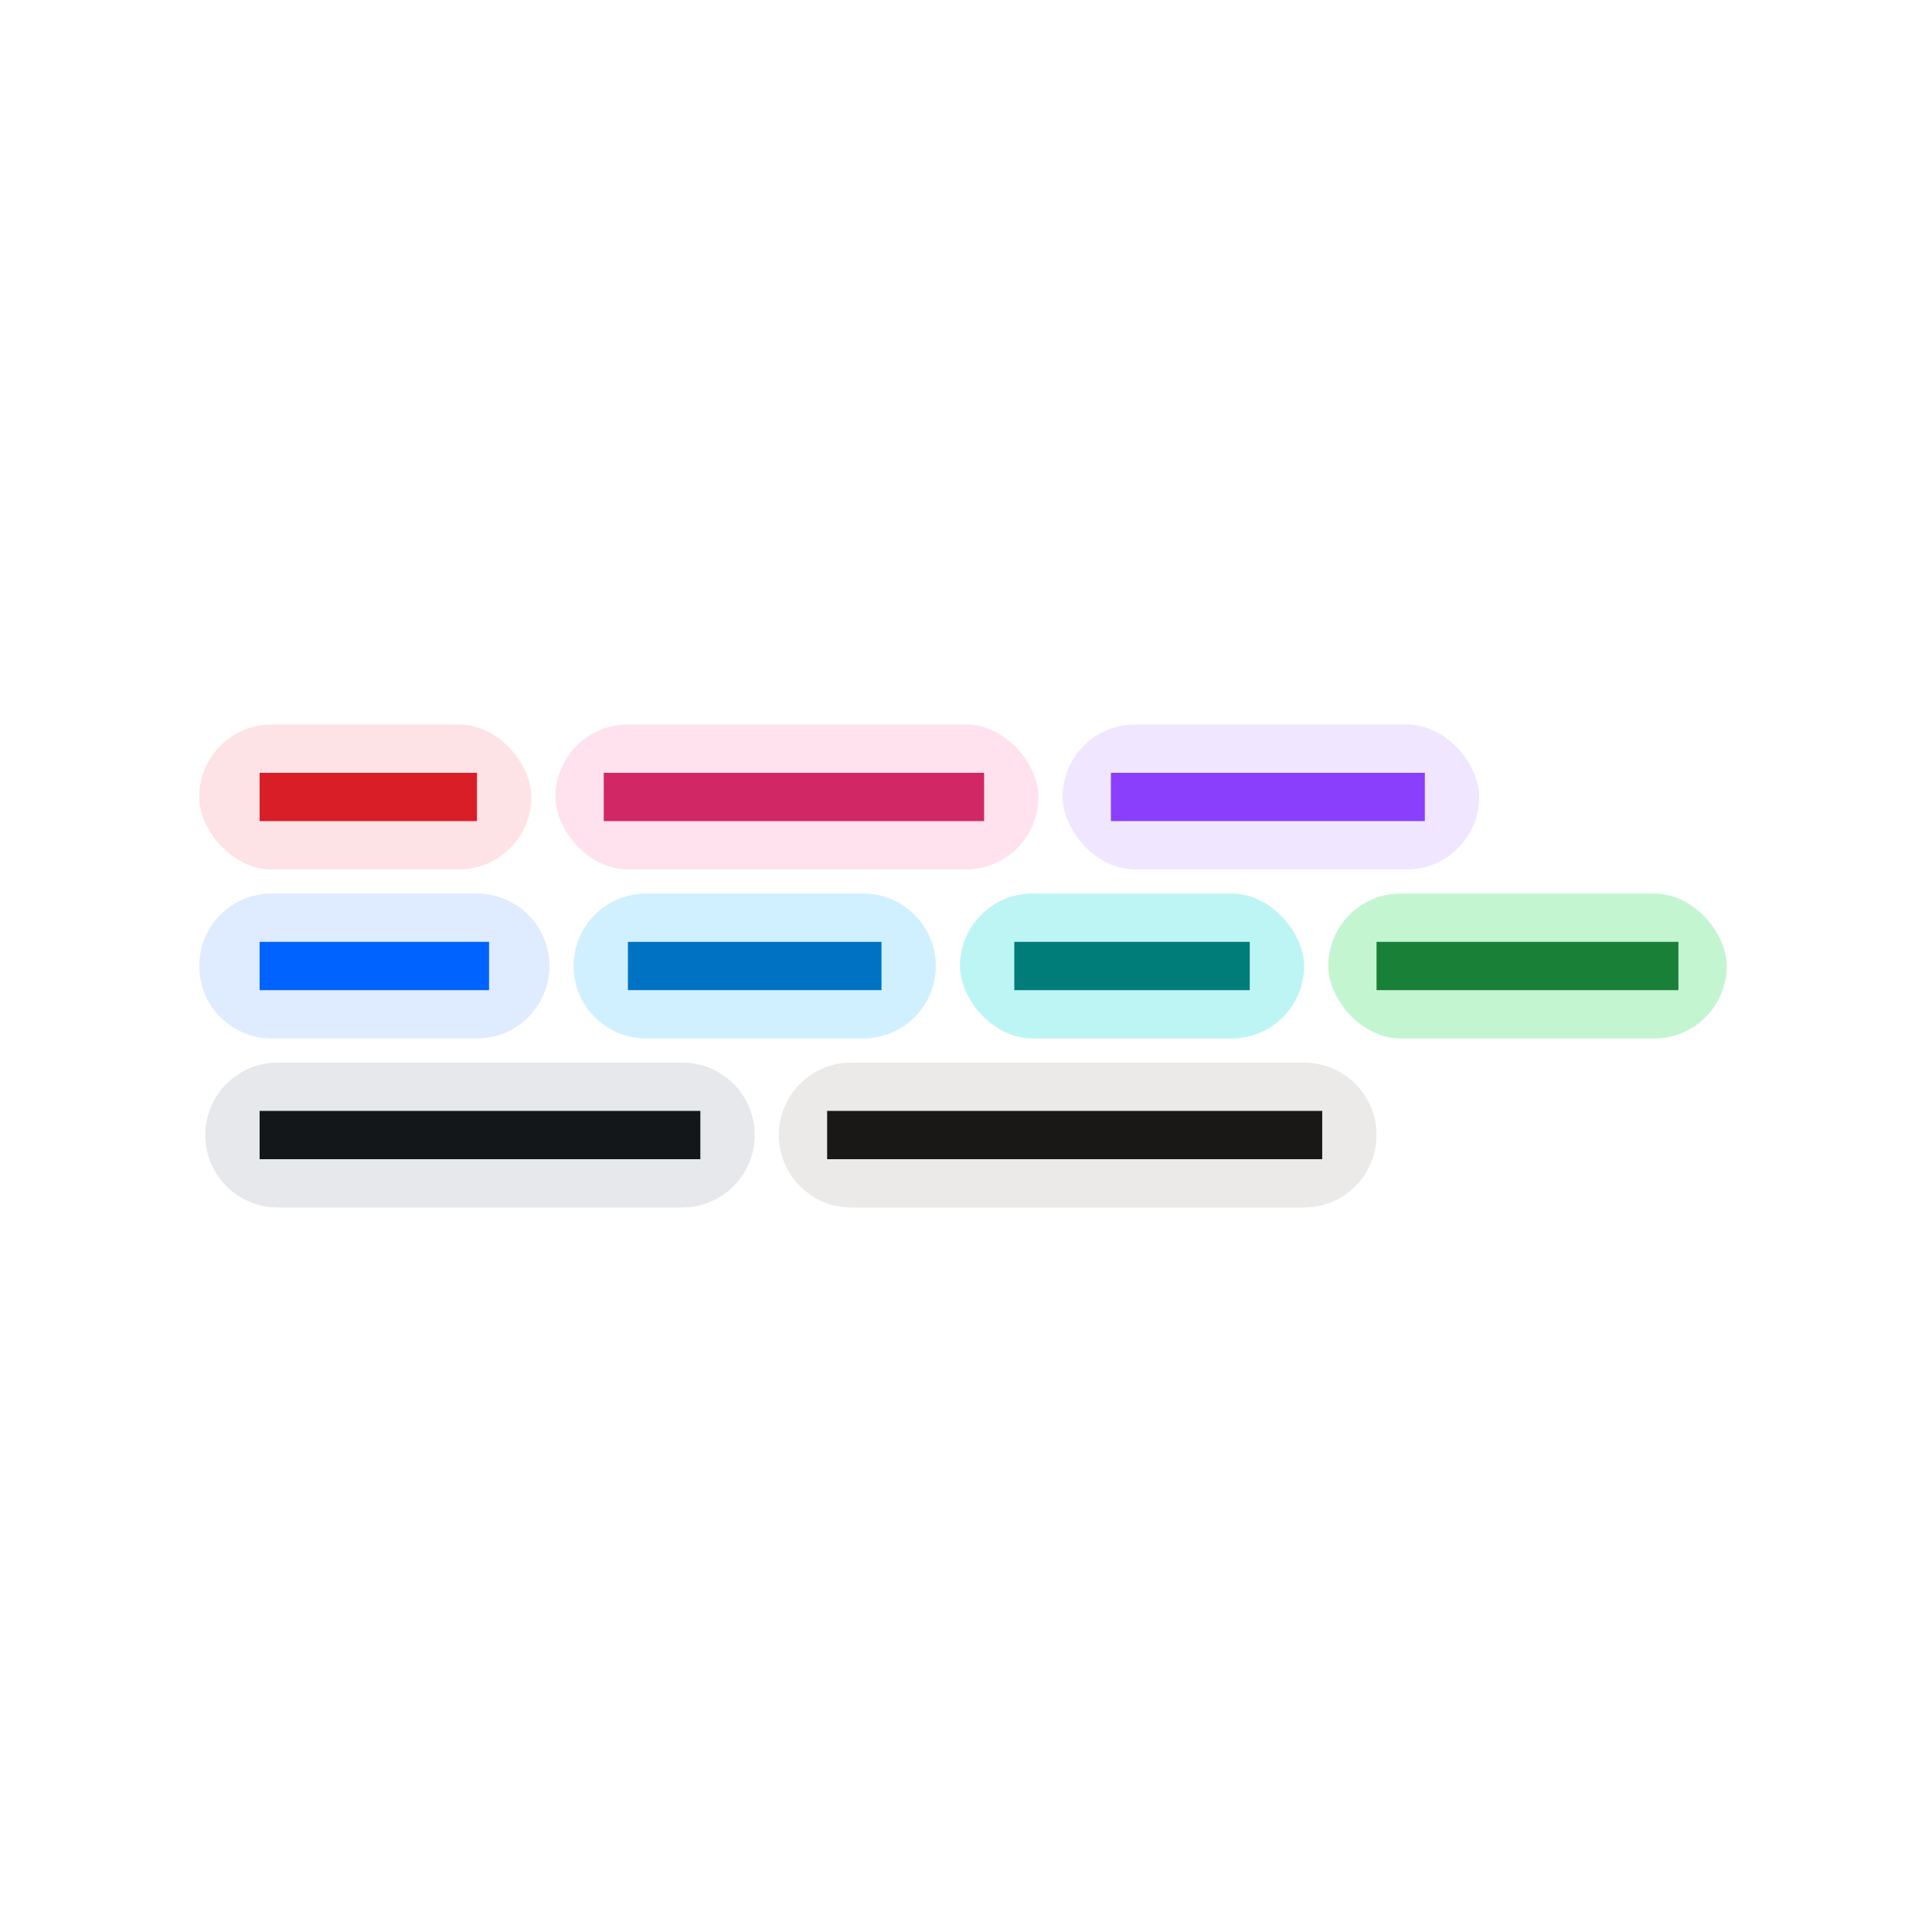 <?xml version="1.0" encoding="UTF-8"?>
<svg width="320px" height="320px" viewBox="0 0 320 320" version="1.1" xmlns="http://www.w3.org/2000/svg" xmlns:xlink="http://www.w3.org/1999/xlink">
    <!-- Generator: Sketch 52.5 (67469) - http://www.bohemiancoding.com/sketch -->
    <title>Artboard</title>
    <desc>Created with Sketch.</desc>
    <g id="Artboard" stroke="none" stroke-width="1" fill="none" fill-rule="evenodd">
        <rect id="Rectangle-2" fill-opacity="0.6" fill="#FCD0D3" x="33" y="120" width="55" height="24" rx="12"></rect>
        <rect id="Rectangle-2-Copy" fill-opacity="0.6" fill="#FFCFE1" x="92" y="120" width="80" height="24" rx="12"></rect>
        <rect id="Rectangle-2-Copy-2" fill-opacity="0.6" fill="#E6D6FF" x="176" y="120" width="69" height="24" rx="12"></rect>
        <path d="M45,148 L79,148 C85.627,148 91,153.373 91,160 L91,160 C91,166.627 85.627,172 79,172 L45,172 C38.373,172 33,166.627 33,160 L33,160 C33,153.373 38.373,148 45,148 Z" id="Rectangle-2-Copy-3" fill-opacity="0.6" fill="#C9DEFF"></path>
        <path d="M107,148 L143,148 C149.627,148 155,153.373 155,160 L155,160 C155,166.627 149.627,172 143,172 L107,172 C100.373,172 95,166.627 95,160 L95,160 C95,153.373 100.373,148 107,148 Z" id="Rectangle-2-Copy-4" fill-opacity="0.6" fill="#B3E6FF"></path>
        <rect id="Rectangle-2-Copy-5" fill-opacity="0.6" fill="#92EEEE" x="159" y="148" width="57" height="24" rx="12"></rect>
        <rect id="Rectangle-2-Copy-6" fill-opacity="0.6" fill="#9DEEB2" x="220" y="148" width="66" height="24" rx="12"></rect>
        <path d="M46,176 L113,176 C119.627,176 125,181.373 125,188 L125,188 C125,194.627 119.627,200 113,200 L46,200 C39.373,200 34,194.627 34,188 L34,188 C34,181.373 39.373,176 46,176 Z" id="Rectangle-2-Copy-7" fill-opacity="0.6" fill="#D5D9E0"></path>
        <path d="M141,176 L216,176 C222.627,176 228,181.373 228,188 L228,188 C228,194.627 222.627,200 216,200 L141,200 C134.373,200 129,194.627 129,188 L129,188 C129,181.373 134.373,176 141,176 Z" id="Rectangle-2-Copy-8" fill-opacity="0.6" fill="#E0DBDA"></path>
        <rect id="Rectangle-Copy-4" fill="#DA1E28" x="43" y="128" width="36" height="8"></rect>
        <rect id="Rectangle-Copy-5" fill="#D12765" x="100" y="128" width="63" height="8"></rect>
        <rect id="Rectangle-Copy-6" fill="#8A3FFC" x="184" y="128" width="52" height="8"></rect>
        <rect id="Rectangle-Copy-7" fill="#0062FF" x="43" y="156" width="38" height="8"></rect>
        <rect id="Rectangle-Copy-8" fill="#0072C3" x="104" y="156" width="42" height="8"></rect>
        <rect id="Rectangle-Copy-9" fill="#007D79" x="168" y="156" width="39" height="8"></rect>
        <rect id="Rectangle-Copy-10" fill="#198038" x="228" y="156" width="50" height="8"></rect>
        <rect id="Rectangle-Copy-11" fill="#13171A" x="43" y="184" width="73" height="8"></rect>
        <rect id="Rectangle-Copy-12" fill="#1A1717" x="137" y="184" width="82" height="8"></rect>
    </g>
</svg>